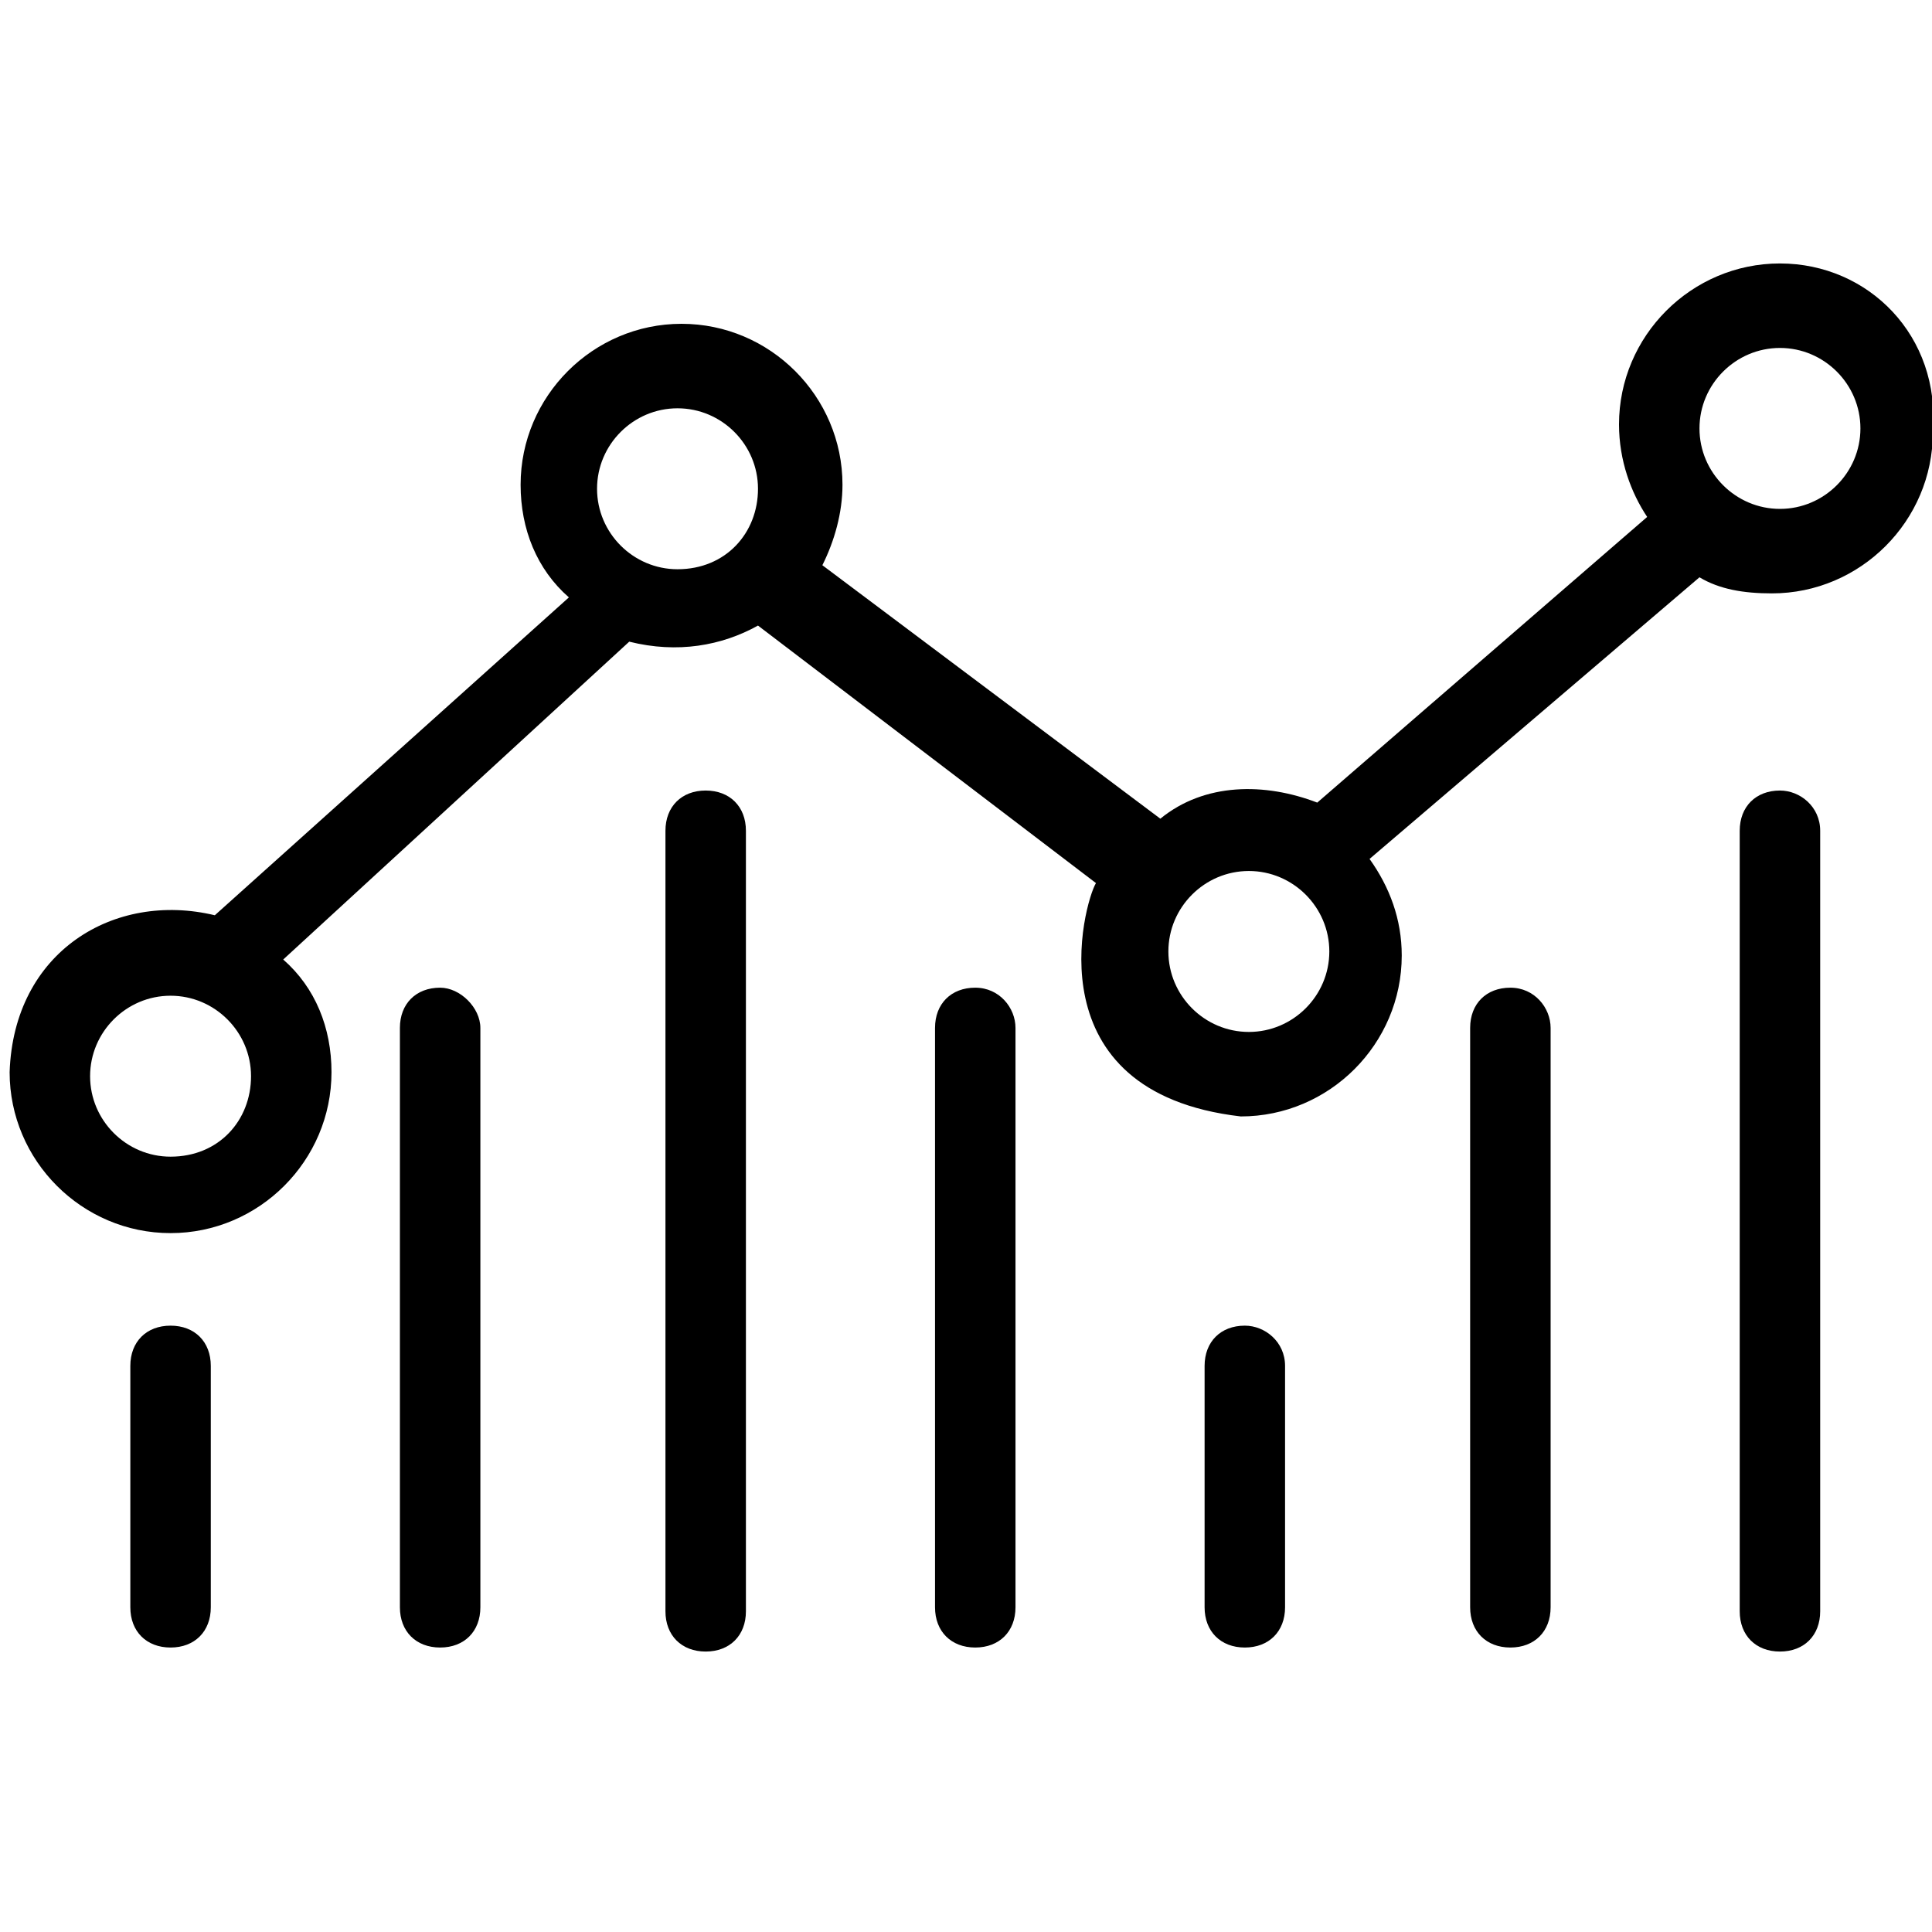 <?xml version="1.0" encoding="UTF-8" standalone="no"?>
<!-- Created with Inkscape (http://www.inkscape.org/) -->

<svg
   xmlns:dc="http://purl.org/dc/elements/1.1/"
   xmlns:cc="http://creativecommons.org/ns#"
   xmlns:rdf="http://www.w3.org/1999/02/22-rdf-syntax-ns#"
   xmlns:svg="http://www.w3.org/2000/svg"
   xmlns="http://www.w3.org/2000/svg"
   xmlns:sodipodi="http://sodipodi.sourceforge.net/DTD/sodipodi-0.dtd"
   xmlns:inkscape="http://www.inkscape.org/namespaces/inkscape"
   width="193.146mm"
   height="193.146mm"
   viewBox="0 0 193.146 193.146"
   version="1.1"
   id="svg8"
   inkscape:version="0.92.3 (2405546, 2018-03-11)"
   sodipodi:docname="Graph.svg">
  <defs
     id="defs2" />
  <sodipodi:namedview
     id="base"
     pagecolor="#ffffff"
     bordercolor="#666666"
     borderopacity="1.0"
     inkscape:pageopacity="0.0"
     inkscape:pageshadow="2"
     inkscape:zoom="1.4"
     inkscape:cx="481.08055"
     inkscape:cy="260.2511"
     inkscape:document-units="mm"
     inkscape:current-layer="g230"
     showgrid="false"
     fit-margin-top="0"
     fit-margin-left="0"
     fit-margin-right="0"
     fit-margin-bottom="0"
     inkscape:window-width="2736"
     inkscape:window-height="1699"
     inkscape:window-x="-13"
     inkscape:window-y="-13"
     inkscape:window-maximized="1" />
  <g
     inkscape:label="Capa 1"
     inkscape:groupmode="layer"
     id="layer1"
     transform="translate(-3.213,-102.153)">
    <g
       id="g57"
       transform="matrix(0.265,0,0,0.265,33.271,116.738)">
      <g
         id="g112"
         transform="matrix(3.38,0,0,3.38,117.628,197.44)">
        <g
           id="g67"
           display="none"
           style="display:none">
          <g
             id="g61"
             display="inline"
             style="display:inline">
            <path
               id="path59"
               d="m 45.655,81.579 c -0.479,1.579 -2.162,2.479 -3.741,2.001 l -3.828,-1.16 c -1.579,-0.479 -2.479,-2.162 -2.001,-3.741 l 18.26,-60.258 c 0.479,-1.579 2.162,-2.479 3.741,-2.001 l 3.828,1.16 c 1.579,0.479 2.479,2.162 2.001,3.741 z"
               inkscape:connector-curvature="0"
               style="fill:#000000" />
          </g>
          <path
             id="path63"
             d="M 18,50 33.413,31.506 c 1.056,-1.268 0.883,-3.169 -0.384,-4.226 l -3.072,-2.561 c -1.268,-1.057 -3.169,-0.884 -4.225,0.384 L 6.263,48.464 c -0.704,0.845 -0.704,2.228 0,3.072 l 19.467,23.36 c 1.056,1.268 2.958,1.44 4.225,0.384 l 3.073,-2.561 c 1.268,-1.057 1.44,-2.958 0.384,-4.226 z"
             display="inline"
             inkscape:connector-curvature="0"
             style="display:inline;fill:#000000" />
          <path
             id="path65"
             d="m 66.588,68.494 c -1.056,1.268 -0.883,3.169 0.384,4.226 l 3.073,2.561 c 1.268,1.057 3.169,0.884 4.225,-0.384 l 19.467,-23.36 c 0.704,-0.845 0.704,-2.228 0,-3.072 L 74.268,25.105 c -1.056,-1.268 -2.958,-1.44 -4.225,-0.384 l -3.072,2.561 c -1.268,1.057 -1.44,2.958 -0.384,4.226 L 82,50 Z"
             display="inline"
             inkscape:connector-curvature="0"
             style="display:inline;fill:#000000" />
        </g>
        <g
           id="g71"
           transform="matrix(2.418,0,0,2.418,-81.678,-87.549)">
          <g
             id="g146"
             transform="matrix(0.166,0,0,0.166,9.218,-1.965)">
            <g
               id="g120"
               transform="matrix(1.333,0,0,1.333,-93.536,-28.69)" />
            <g
               id="g165"
               transform="matrix(3.977,0,0,3.977,60.502,75.491)">
              <g
                 id="g187"
                 transform="matrix(0.732,0,0,0.732,-10.14,30.077)">
                <g
                   id="g230"
                   transform="matrix(1.699,0,0,1.699,50.796,-1.686)">
                  <g
                     id="g205"
                     transform="matrix(2.262,0,0,2.262,-37.954,-30.158)">
                    <path
                       id="path189"
                       d="m 44,6.8 c -2.2,0 -4,1.8 -4,4 0,0.9 0.3,1.7 0.7,2.3 l -8.2,7.1 c -1.3,-0.5 -2.8,-0.5 -3.9,0.4 l -8.4,-6.3 c 0.3,-0.6 0.5,-1.3 0.5,-2 0,-2.2 -1.8,-4 -4,-4 -2.2,0 -4,1.8 -4,4 0,1.1 0.4,2.1 1.2,2.8 L 5.1,23 c -2.5,-0.6 -5,0.9 -5.1,3.9 0,2.2 1.8,4 4,4 2.2,0 4,-1.8 4,-4 0,-1.1 -0.4,-2.1 -1.2,-2.8 l 8.6,-7.9 c 1.2,0.3 2.3,0.1 3.2,-0.4 l 8.4,6.4 c -0.3,0.5 -1.6,5.2 3.6,5.8 2.2,0 4,-1.8 4,-4 0,-0.9 -0.3,-1.7 -0.8,-2.4 l 8.2,-7 c 0.5,0.3 1.1,0.4 1.8,0.4 2.2,0 4,-1.8 4,-4 C 48,8.6 46.2,6.8 44,6.8 Z M 4,29 c -1.1,0 -2,-0.9 -2,-2 0,-1.1 0.9,-2 2,-2 1.1,0 2,0.9 2,2 0,1.1 -0.8,2 -2,2 z M 16.6,14.4 c -1.1,0 -2,-0.9 -2,-2 0,-1.1 0.9,-2 2,-2 1.1,0 2,0.9 2,2 0,1.1 -0.8,2 -2,2 z m 14.2,11.5 c -1.1,0 -2,-0.9 -2,-2 0,-1.1 0.9,-2 2,-2 1.1,0 2,0.9 2,2 0,1.1 -0.9,2 -2,2 z M 44,12.9 c -1.1,0 -2,-0.9 -2,-2 0,-1.1 0.9,-2 2,-2 1.1,0 2,0.9 2,2 0,1.1 -0.9,2 -2,2 z"
                       inkscape:connector-curvature="0" />
                    <path
                       id="path191"
                       d="m 4,33.2 c -0.6,0 -1,0.4 -1,1 v 6 c 0,0.6 0.4,1 1,1 0.6,0 1,-0.4 1,-1 v -6 c 0,-0.6 -0.4,-1 -1,-1 z"
                       inkscape:connector-curvature="0" />
                    <path
                       id="path193"
                       d="m 30.7,33.2 c -0.6,0 -1,0.4 -1,1 v 6 c 0,0.6 0.4,1 1,1 0.6,0 1,-0.4 1,-1 v -6 c 0,-0.6 -0.5,-1 -1,-1 z"
                       inkscape:connector-curvature="0" />
                    <path
                       id="path195"
                       d="m 10.7,24.8 c -0.6,0 -1,0.4 -1,1 v 14.4 c 0,0.6 0.4,1 1,1 0.6,0 1,-0.4 1,-1 V 25.8 c 0,-0.5 -0.5,-1 -1,-1 z"
                       inkscape:connector-curvature="0" />
                    <path
                       id="path197"
                       d="m 24,24.8 c -0.6,0 -1,0.4 -1,1 v 14.4 c 0,0.6 0.4,1 1,1 0.6,0 1,-0.4 1,-1 V 25.8 c 0,-0.5 -0.4,-1 -1,-1 z"
                       inkscape:connector-curvature="0" />
                    <path
                       id="path199"
                       d="m 17.3,19.9 c -0.6,0 -1,0.4 -1,1 v 19.4 c 0,0.6 0.4,1 1,1 0.6,0 1,-0.4 1,-1 V 20.9 c 0,-0.6 -0.4,-1 -1,-1 z"
                       inkscape:connector-curvature="0" />
                    <path
                       id="path201"
                       d="m 37.3,24.8 c -0.6,0 -1,0.4 -1,1 v 14.4 c 0,0.6 0.4,1 1,1 0.6,0 1,-0.4 1,-1 V 25.8 c 0,-0.5 -0.4,-1 -1,-1 z"
                       inkscape:connector-curvature="0" />
                    <path
                       id="path203"
                       d="m 44,19.9 c -0.6,0 -1,0.4 -1,1 v 19.4 c 0,0.6 0.4,1 1,1 0.6,0 1,-0.4 1,-1 V 20.9 c 0,-0.6 -0.5,-1 -1,-1 z"
                       inkscape:connector-curvature="0" />
                  </g>
                </g>
              </g>
            </g>
          </g>
        </g>
        <g
           id="g79"
           display="none"
           style="display:none">
          <polyline
             id="polyline73"
             points="   33,20 8,50 33,80  "
             stroke-miterlimit="10"
             display="inline"
             style="clip-rule:evenodd;display:inline;fill:#000000;fill-rule:evenodd;stroke:#e00c02;stroke-width:4;stroke-miterlimit:10" />
          <polyline
             id="polyline75"
             points="   67,20 92,50 67,80  "
             stroke-miterlimit="10"
             display="inline"
             style="clip-rule:evenodd;display:inline;fill:#000000;fill-rule:evenodd;stroke:#e00c02;stroke-width:4;stroke-miterlimit:10" />
          <line
             id="line77"
             y2="17"
             x2="60"
             y1="83"
             x1="40"
             stroke-miterlimit="10"
             display="inline"
             style="clip-rule:evenodd;display:inline;fill:#000000;fill-rule:evenodd;stroke:#e00c02;stroke-width:4;stroke-miterlimit:10" />
        </g>
        <g
           id="g83"
           display="none"
           style="display:none">
          <path
             id="path81"
             d="M 31.463,81.28 5.396,50 31.463,18.72 34.536,21.281 10.604,50 34.537,78.72 Z M 94.604,50 68.537,18.72 65.463,21.281 89.396,50 65.463,78.72 l 3.074,2.561 z m -32.69,-32.42 -3.828,-1.16 -20,66 3.828,1.16 z"
             display="inline"
             inkscape:connector-curvature="0"
             style="display:inline" />
        </g>
      </g>
    </g>
  </g>
</svg>
